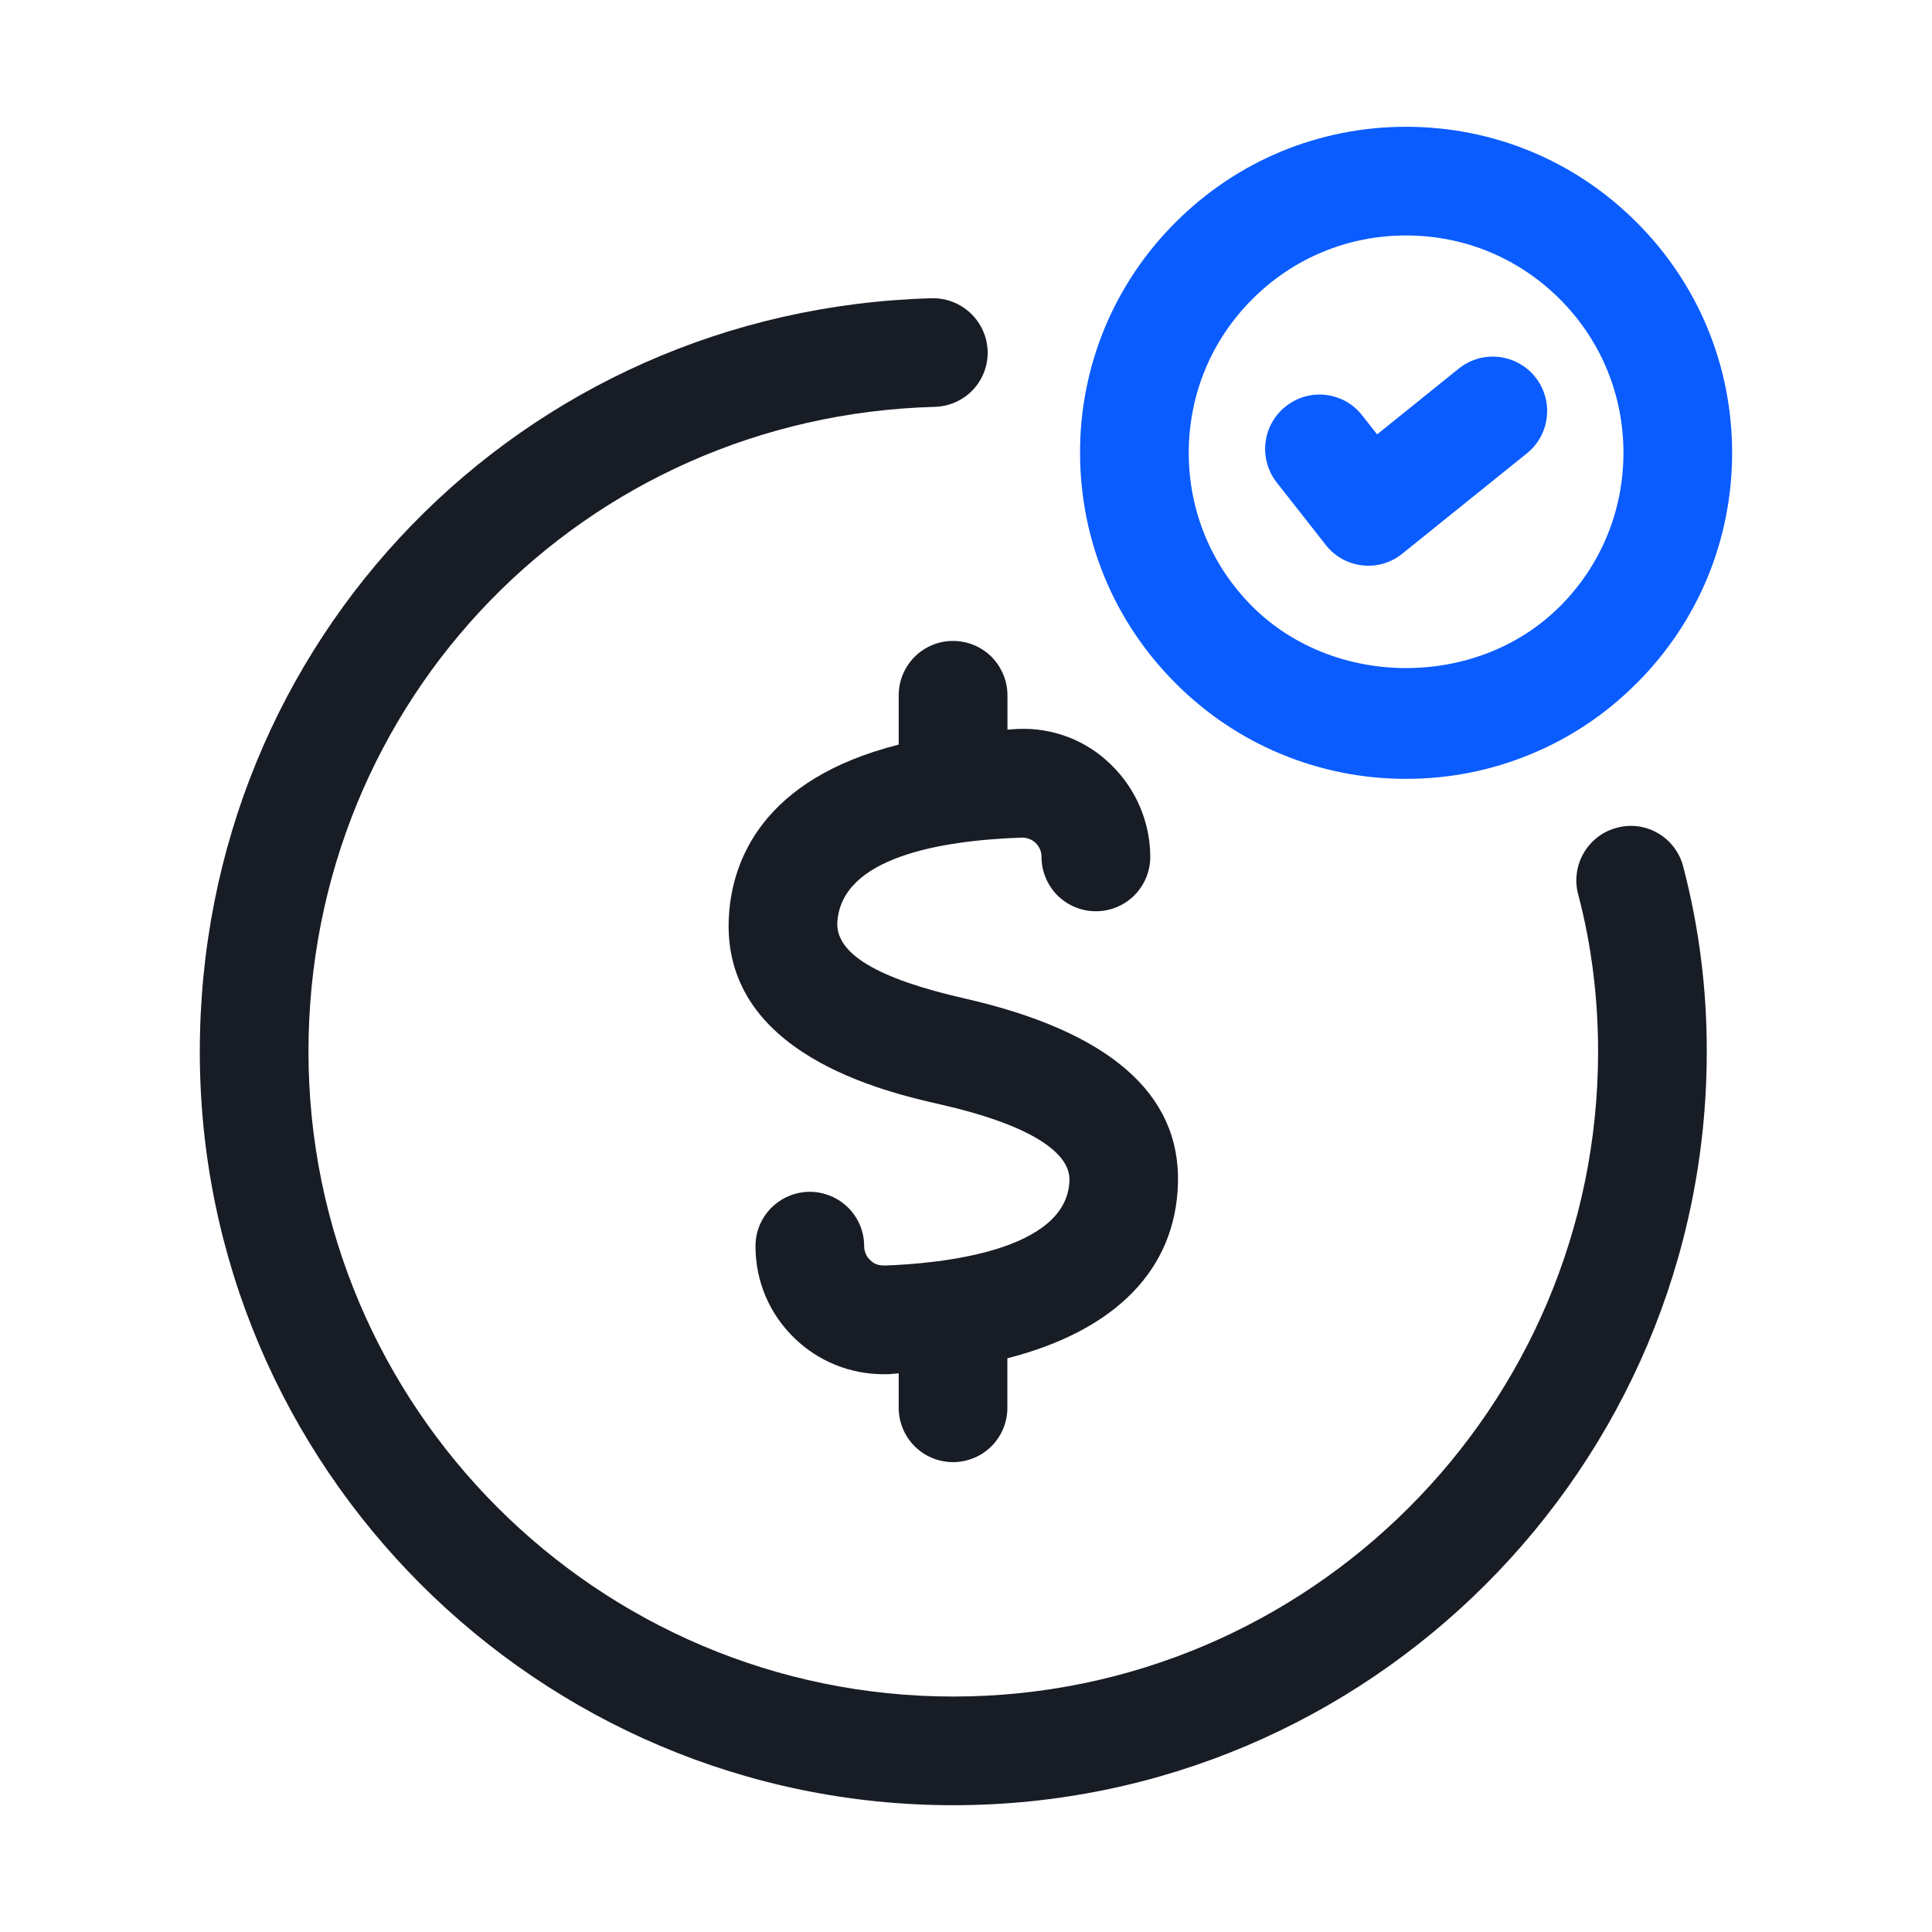 <svg width="24" height="24" viewBox="0 0 24 24" fill="none" xmlns="http://www.w3.org/2000/svg">
<path d="M11.164 8.638V9.25C9.461 9.679 9.1 10.702 9.056 11.359C8.936 13.096 11.007 13.566 11.687 13.721C12.727 13.957 13.295 14.292 13.285 14.661C13.262 15.546 11.672 15.697 10.99 15.721C10.88 15.721 10.836 15.679 10.808 15.652C10.784 15.63 10.766 15.603 10.754 15.574C10.741 15.544 10.735 15.512 10.735 15.48C10.735 15.391 10.717 15.303 10.684 15.222C10.649 15.14 10.6 15.065 10.537 15.003C10.474 14.94 10.4 14.89 10.318 14.857C10.236 14.823 10.148 14.805 10.06 14.805C9.971 14.805 9.883 14.823 9.801 14.857C9.719 14.891 9.645 14.941 9.582 15.003C9.52 15.066 9.47 15.14 9.436 15.222C9.402 15.304 9.385 15.392 9.385 15.481C9.385 15.916 9.557 16.321 9.87 16.624C10.171 16.914 10.562 17.071 10.979 17.071L11.038 17.071C11.082 17.069 11.12 17.062 11.164 17.06V17.488C11.164 17.667 11.235 17.839 11.362 17.966C11.488 18.092 11.66 18.163 11.839 18.163C12.018 18.163 12.19 18.092 12.316 17.966C12.443 17.839 12.514 17.667 12.514 17.488V16.873C13.849 16.532 14.606 15.775 14.633 14.696C14.662 13.582 13.772 12.811 11.986 12.404C10.893 12.156 10.376 11.844 10.402 11.451C10.457 10.651 11.678 10.44 12.695 10.405C12.758 10.405 12.818 10.428 12.864 10.47C12.887 10.492 12.906 10.52 12.919 10.55C12.932 10.58 12.939 10.613 12.938 10.645C12.938 10.824 13.01 10.996 13.136 11.123C13.263 11.249 13.434 11.32 13.614 11.32C13.793 11.32 13.964 11.249 14.091 11.123C14.217 10.996 14.289 10.824 14.289 10.645C14.289 10.216 14.111 9.797 13.801 9.499C13.65 9.349 13.469 9.233 13.271 9.157C13.072 9.081 12.861 9.046 12.648 9.055C12.602 9.057 12.56 9.061 12.515 9.064V8.637C12.515 8.548 12.497 8.46 12.463 8.378C12.429 8.297 12.379 8.222 12.317 8.159C12.254 8.097 12.179 8.047 12.098 8.013C12.015 7.979 11.928 7.962 11.839 7.962C11.75 7.962 11.662 7.979 11.581 8.013C11.499 8.047 11.424 8.097 11.361 8.16C11.299 8.223 11.249 8.297 11.215 8.379C11.181 8.461 11.164 8.549 11.164 8.638Z" fill="#181C25"/>
<path d="M20.085 10.283C19.999 10.305 19.919 10.344 19.848 10.398C19.778 10.452 19.718 10.519 19.674 10.595C19.629 10.672 19.6 10.757 19.588 10.845C19.576 10.932 19.581 11.022 19.604 11.107C19.769 11.731 19.852 12.389 19.852 13.065C19.852 17.482 16.258 21.075 11.842 21.075C7.425 21.075 3.832 17.482 3.832 13.065C3.832 8.692 7.25 5.173 11.613 5.054C11.792 5.049 11.961 4.974 12.085 4.844C12.208 4.714 12.274 4.54 12.269 4.361C12.263 4.183 12.187 4.014 12.057 3.891C11.927 3.768 11.755 3.701 11.576 3.705C6.477 3.844 2.482 7.954 2.482 13.065C2.482 18.227 6.682 22.425 11.842 22.425C17.003 22.425 21.202 18.226 21.202 13.065C21.204 12.288 21.106 11.515 20.909 10.763C20.887 10.677 20.848 10.597 20.794 10.526C20.741 10.455 20.674 10.396 20.597 10.351C20.521 10.306 20.436 10.277 20.348 10.265C20.26 10.254 20.171 10.259 20.085 10.283Z" fill="#181C25"/>
<path d="M16.467 6.767C16.522 6.838 16.59 6.897 16.668 6.941C16.746 6.985 16.832 7.013 16.921 7.023C17.009 7.033 17.1 7.026 17.186 7.001C17.271 6.976 17.351 6.934 17.421 6.877L18.967 5.632C19.037 5.576 19.094 5.507 19.137 5.43C19.179 5.352 19.206 5.266 19.215 5.178C19.225 5.09 19.217 5.001 19.192 4.916C19.167 4.831 19.126 4.751 19.07 4.682C19.015 4.613 18.946 4.556 18.868 4.513C18.79 4.47 18.705 4.444 18.617 4.434C18.529 4.425 18.439 4.432 18.354 4.457C18.269 4.482 18.19 4.524 18.121 4.579L17.107 5.396L16.922 5.161C16.868 5.091 16.8 5.032 16.723 4.988C16.645 4.945 16.56 4.917 16.472 4.906C16.384 4.895 16.295 4.902 16.21 4.926C16.124 4.95 16.044 4.991 15.975 5.046C15.905 5.1 15.847 5.168 15.803 5.245C15.759 5.322 15.732 5.407 15.721 5.495C15.71 5.583 15.717 5.672 15.741 5.758C15.764 5.843 15.805 5.923 15.859 5.992L16.467 6.767Z" fill="#0A5CFF"/>
<path d="M17.467 9.675C17.999 9.676 18.526 9.572 19.017 9.368C19.509 9.165 19.955 8.866 20.33 8.488L20.331 8.488C21.096 7.723 21.517 6.706 21.517 5.625C21.517 4.543 21.095 3.526 20.331 2.762C19.566 1.996 18.549 1.575 17.467 1.575C16.386 1.575 15.368 1.997 14.604 2.761C14.227 3.136 13.927 3.583 13.723 4.074C13.52 4.566 13.415 5.093 13.417 5.625C13.417 6.706 13.839 7.724 14.604 8.488C14.979 8.865 15.425 9.165 15.916 9.368C16.408 9.572 16.935 9.676 17.467 9.675ZM15.558 3.715C16.068 3.205 16.745 2.925 17.467 2.925C18.189 2.925 18.866 3.205 19.377 3.716C19.887 4.226 20.167 4.903 20.167 5.625C20.167 6.346 19.887 7.024 19.377 7.534L19.376 7.534C18.357 8.554 16.579 8.554 15.557 7.534C15.047 7.024 14.767 6.346 14.767 5.625C14.767 4.903 15.047 4.226 15.558 3.715Z" fill="#0A5CFF"/>
</svg>
